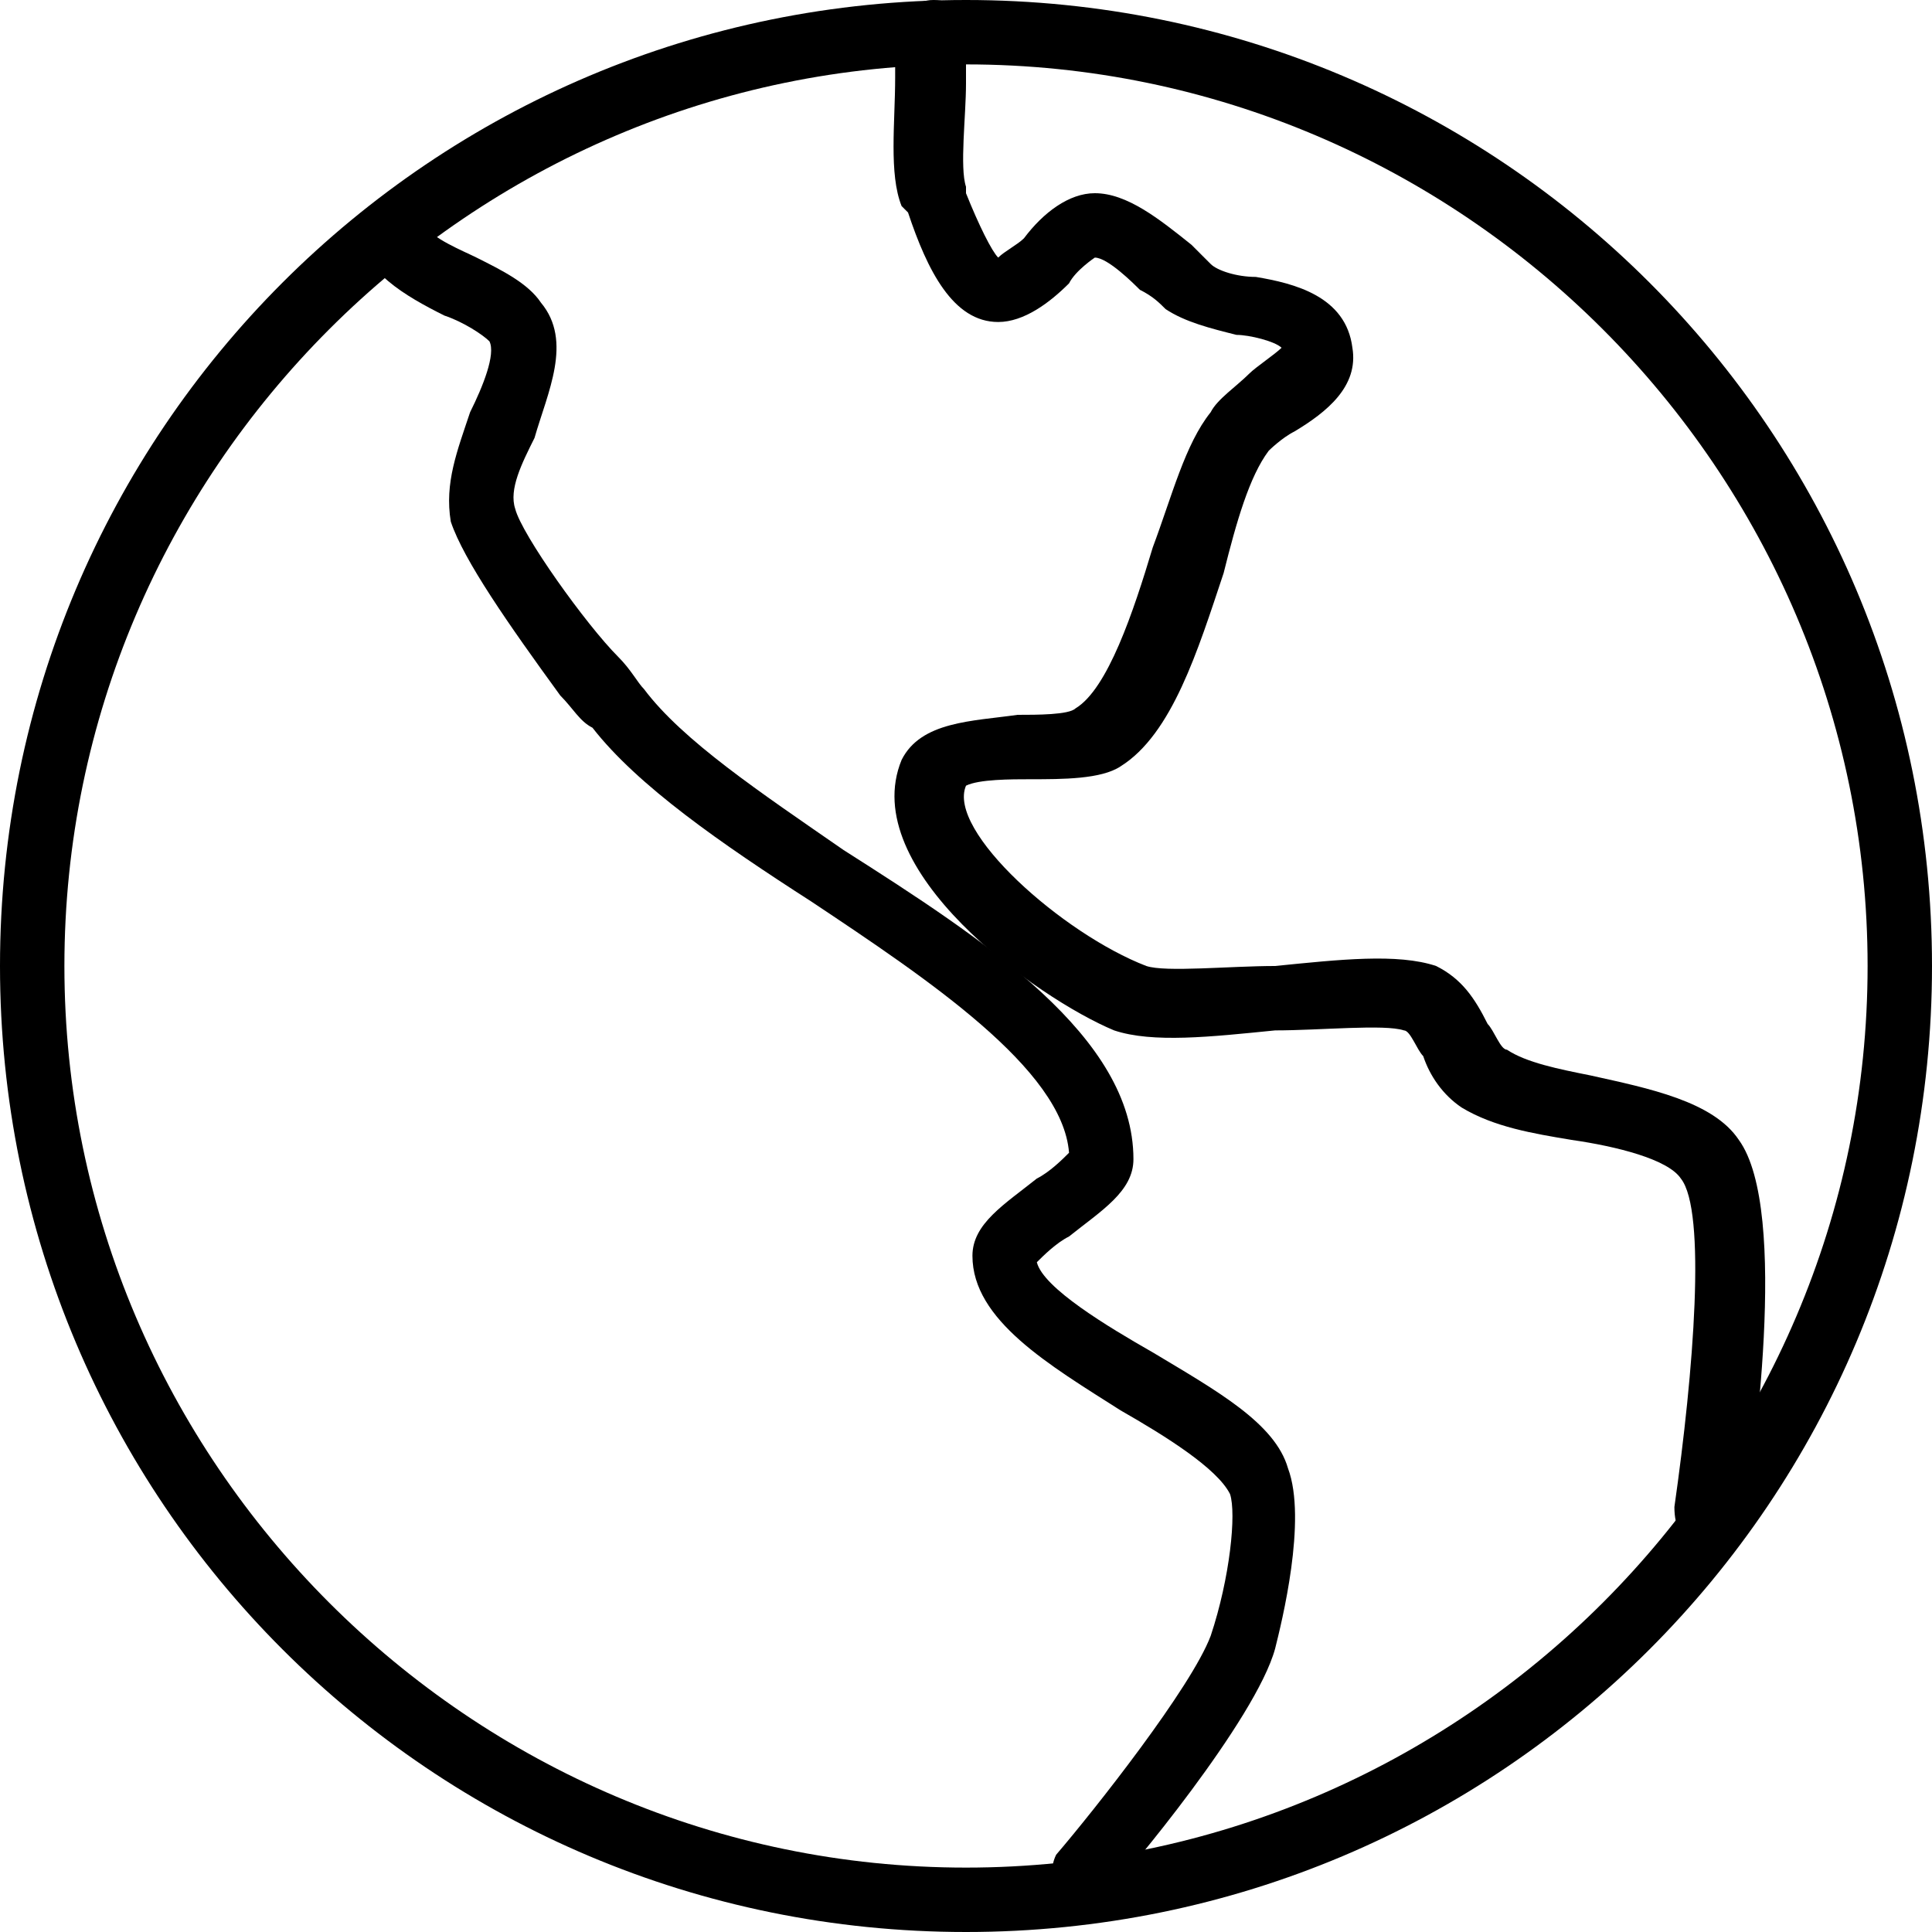 <?xml version="1.0" encoding="utf-8"?>
<!-- Generator: Adobe Illustrator 19.0.0, SVG Export Plug-In . SVG Version: 6.00 Build 0)  -->
<svg version="1.1" id="Layer_1" xmlns="http://www.w3.org/2000/svg" xmlns:xlink="http://www.w3.org/1999/xlink" x="0px" y="0px"
	 viewBox="0 0 30 30" style="enable-background:new 0 0 30 30;" xml:space="preserve">
<g>
	<g>
		<path d="M16.8,29.6c-0.1,0-0.2,0-0.3-0.1c-0.2-0.2-0.2-0.5-0.1-0.7c0.6-0.7,2.1-2.6,2.4-3.4c0.3-0.9,0.4-1.9,0.3-2.2
			c-0.2-0.4-1-0.9-1.7-1.3c-1.1-0.7-2.3-1.4-2.3-2.4c0-0.5,0.5-0.8,1-1.2c0.2-0.1,0.4-0.3,0.5-0.4c-0.1-1.3-2.2-2.7-4-3.9
			c-1.4-0.9-2.7-1.8-3.4-2.7C9,11.2,8.9,11,8.7,10.8C7.9,9.7,7.2,8.7,7,8.1C6.9,7.5,7.1,7,7.3,6.4C7.5,6,7.7,5.5,7.6,5.3
			C7.5,5.2,7.2,5,6.9,4.9C6.3,4.6,5.6,4.2,5.6,3.6c0-0.3,0.2-0.5,0.5-0.5c0.2,0,0.5,0.2,0.5,0.4C6.7,3.7,7.2,3.9,7.4,4
			c0.4,0.2,0.8,0.4,1,0.7c0.5,0.6,0.1,1.4-0.1,2.1C8.1,7.2,7.9,7.6,8,7.9c0.1,0.4,1.1,1.8,1.6,2.3c0.2,0.2,0.3,0.4,0.4,0.5
			c0.6,0.8,1.8,1.6,3.1,2.5c2.2,1.4,4.5,2.9,4.5,4.8c0,0.5-0.5,0.8-1,1.2c-0.2,0.1-0.4,0.3-0.5,0.4c0.1,0.4,1.1,1,1.8,1.4
			c1,0.6,1.9,1.1,2.1,1.8c0.3,0.8-0.1,2.4-0.2,2.8c-0.3,1.1-2.3,3.5-2.6,3.8C17.1,29.6,16.9,29.6,16.8,29.6z"/>
	</g>
	<g>
		<path d="M26.5,24C26.5,24,26.4,24,26.5,24c-0.4,0-0.5-0.3-0.5-0.6c0.3-2.1,0.5-4.6,0.1-5.1c-0.2-0.3-1-0.5-1.7-0.6
			c-0.6-0.1-1.2-0.2-1.7-0.5c-0.3-0.2-0.5-0.5-0.6-0.8C22,16.3,21.9,16,21.8,16c-0.3-0.1-1.3,0-2,0c-1,0.1-1.9,0.2-2.5,0
			c-1.2-0.5-4-2.5-3.3-4.2c0.3-0.6,1.1-0.6,1.8-0.7c0.3,0,0.8,0,0.9-0.1c0.5-0.3,0.9-1.5,1.2-2.5c0.3-0.8,0.5-1.6,0.9-2.1
			c0.1-0.2,0.4-0.4,0.6-0.6c0.1-0.1,0.4-0.3,0.5-0.4c-0.1-0.1-0.5-0.2-0.7-0.2c-0.4-0.1-0.8-0.2-1.1-0.4c-0.1-0.1-0.2-0.2-0.4-0.3
			C17.6,4.4,17.2,4,17,4c0,0-0.3,0.2-0.4,0.4C16.3,4.7,15.9,5,15.5,5c-0.7,0-1.1-0.8-1.4-1.7L14,3.2c-0.2-0.5-0.1-1.3-0.1-2
			c0-0.3,0-0.5,0-0.7C14,0.2,14.2,0,14.5,0S15,0.2,15,0.5c0,0.2,0,0.5,0,0.8c0,0.5-0.1,1.3,0,1.6L15,3c0.2,0.5,0.4,0.9,0.5,1
			c0.1-0.1,0.3-0.2,0.4-0.3C16.2,3.3,16.6,3,17,3c0.5,0,1,0.4,1.5,0.8c0.1,0.1,0.2,0.2,0.3,0.3c0.1,0.1,0.4,0.2,0.7,0.2
			c0.6,0.1,1.4,0.3,1.5,1.1c0.1,0.6-0.4,1-0.9,1.3C19.9,6.8,19.7,7,19.7,7c-0.3,0.4-0.5,1.1-0.7,1.9c-0.4,1.2-0.8,2.5-1.6,3
			c-0.3,0.2-0.9,0.2-1.4,0.2c-0.3,0-0.8,0-1,0.1c-0.3,0.7,1.5,2.3,2.8,2.8c0.3,0.1,1.3,0,2,0c1-0.1,1.9-0.2,2.5,0
			c0.4,0.2,0.6,0.5,0.8,0.9c0.1,0.1,0.2,0.4,0.3,0.4c0.3,0.2,0.8,0.3,1.3,0.4c0.9,0.2,1.9,0.4,2.3,1c0.8,1.1,0.2,5.1,0.1,5.9
			C27,23.8,26.7,24,26.5,24z"/>
	</g>
	<g>
		<path d="M15,30C6.7,30,0,23.3,0,15S6.7,0,15,0s15,6.7,15,15S23.3,30,15,30z M15,1C7.3,1,1,7.3,1,15s6.3,14,14,14s14-6.3,14-14
			S22.7,1,15,1z"/>
	</g>
</g>
</svg>
